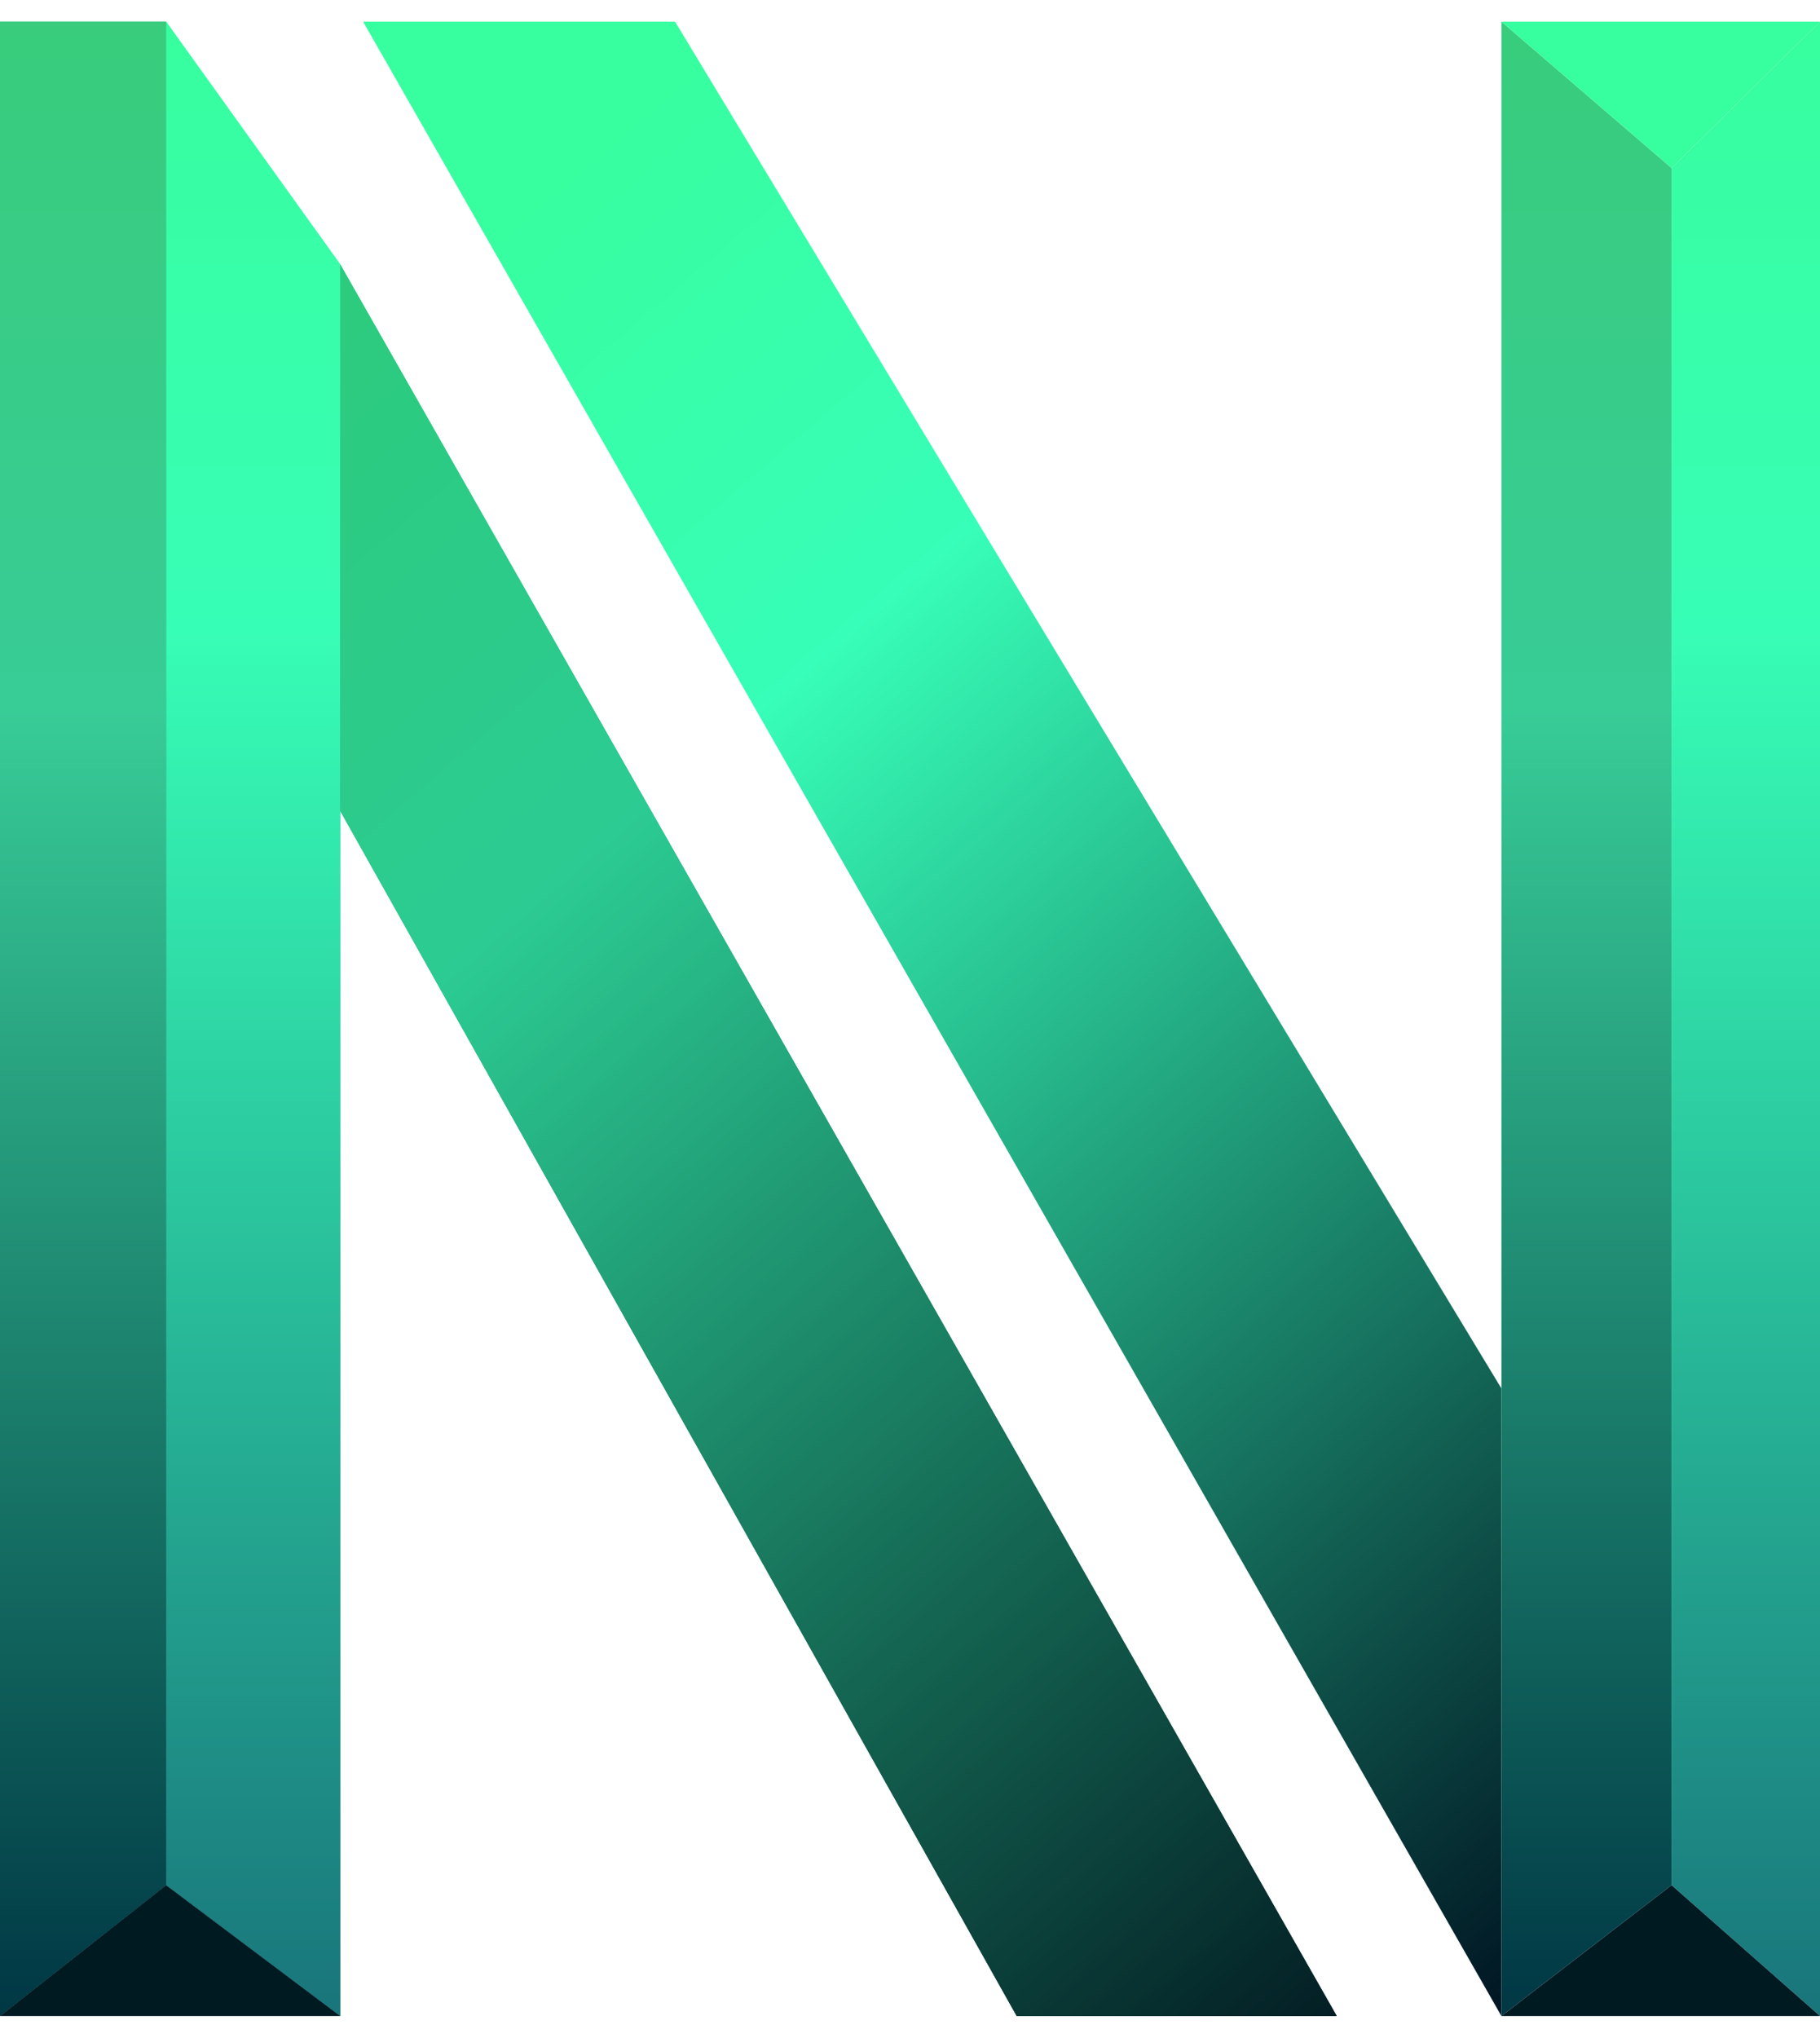 <svg width="42" height="47" viewBox="0 0 42 47" fill="none" xmlns="http://www.w3.org/2000/svg">
<path d="M7.852 46.5V18.705V6.099L3.833 0.5V43.481L7.852 46.5Z" fill="url(#paint0_linear_1354_229)"/>
<path d="M7.852 46.5V18.705V6.099L3.833 0.5V43.481L7.852 46.5Z" fill="url(#paint1_linear_1354_229)"/>
<path d="M23.463 46.5H30.848L7.852 6.099V18.705L8.974 20.702L23.463 46.5Z" fill="url(#paint2_linear_1354_229)"/>
<path d="M23.463 46.5H30.848L7.852 6.099V18.705L8.974 20.702L23.463 46.5Z" fill="url(#paint3_linear_1354_229)"/>
<path d="M23.463 46.5H30.848L7.852 6.099V18.705L8.974 20.702L23.463 46.5Z" fill="black" fill-opacity="0.2"/>
<path d="M8.38 0.5L34.648 46.5V32.025L33.339 29.862L15.578 0.5H8.38Z" fill="url(#paint4_linear_1354_229)"/>
<path d="M34.648 46.5L38.574 43.481V3.875L34.648 0.5V32.025V46.5Z" fill="url(#paint5_linear_1354_229)"/>
<path d="M42 46.5V0.5L38.574 3.875V43.481L42 46.5Z" fill="url(#paint6_linear_1354_229)"/>
<path d="M42 0.5H34.648L38.574 3.875L42 0.5Z" fill="#37FE9E"/>
<path d="M34.648 46.5H42L38.574 43.481L34.648 46.5Z" fill="#001A22"/>
<path d="M0 0.5V46.5L3.833 43.481V0.5H0Z" fill="url(#paint7_linear_1354_229)"/>
<path d="M0 0.5V46.5L3.833 43.481V0.5H0Z" fill="url(#paint8_linear_1354_229)"/>
<path d="M0 46.5H7.852L3.833 43.481L0 46.5Z" fill="#001A22"/>
<defs>
<linearGradient id="paint0_linear_1354_229" x1="20.472" y1="0.5" x2="20.472" y2="46.5" gradientUnits="userSpaceOnUse">
<stop stop-color="#38FEB8"/>
<stop offset="1" stop-color="#1C7281"/>
</linearGradient>
<linearGradient id="paint1_linear_1354_229" x1="21" y1="0.5" x2="21" y2="46.5" gradientUnits="userSpaceOnUse">
<stop stop-color="#37FE9E"/>
<stop offset="0.305" stop-color="#37FEB6"/>
<stop offset="1" stop-color="#19757B"/>
</linearGradient>
<linearGradient id="paint2_linear_1354_229" x1="4.643" y1="4.93" x2="28.441" y2="46.334" gradientUnits="userSpaceOnUse">
<stop stop-color="#2CCF9A"/>
<stop offset="1" stop-color="#04262D"/>
</linearGradient>
<linearGradient id="paint3_linear_1354_229" x1="4.643" y1="10.541" x2="35.216" y2="46.168" gradientUnits="userSpaceOnUse">
<stop stop-color="#37FE9E"/>
<stop offset="0.273" stop-color="#37FEB8"/>
<stop offset="1" stop-color="#001422"/>
</linearGradient>
<linearGradient id="paint4_linear_1354_229" x1="4.643" y1="10.541" x2="35.216" y2="46.168" gradientUnits="userSpaceOnUse">
<stop stop-color="#37FE9E"/>
<stop offset="0.273" stop-color="#37FEB8"/>
<stop offset="1" stop-color="#001422"/>
</linearGradient>
<linearGradient id="paint5_linear_1354_229" x1="21" y1="0.5" x2="21" y2="46.5" gradientUnits="userSpaceOnUse">
<stop stop-color="#38CC7C"/>
<stop offset="0.345" stop-color="#38CC97"/>
<stop offset="1" stop-color="#003744"/>
</linearGradient>
<linearGradient id="paint6_linear_1354_229" x1="21" y1="0.5" x2="21" y2="46.5" gradientUnits="userSpaceOnUse">
<stop stop-color="#37FE9E"/>
<stop offset="0.305" stop-color="#37FEB6"/>
<stop offset="1" stop-color="#19757B"/>
</linearGradient>
<linearGradient id="paint7_linear_1354_229" x1="21" y1="0.5" x2="21" y2="46.5" gradientUnits="userSpaceOnUse">
<stop stop-color="#34C392"/>
<stop offset="1" stop-color="#034049"/>
</linearGradient>
<linearGradient id="paint8_linear_1354_229" x1="21" y1="0.5" x2="21" y2="46.5" gradientUnits="userSpaceOnUse">
<stop stop-color="#38CC7C"/>
<stop offset="0.345" stop-color="#38CC97"/>
<stop offset="1" stop-color="#003744"/>
</linearGradient>
</defs>
</svg>
